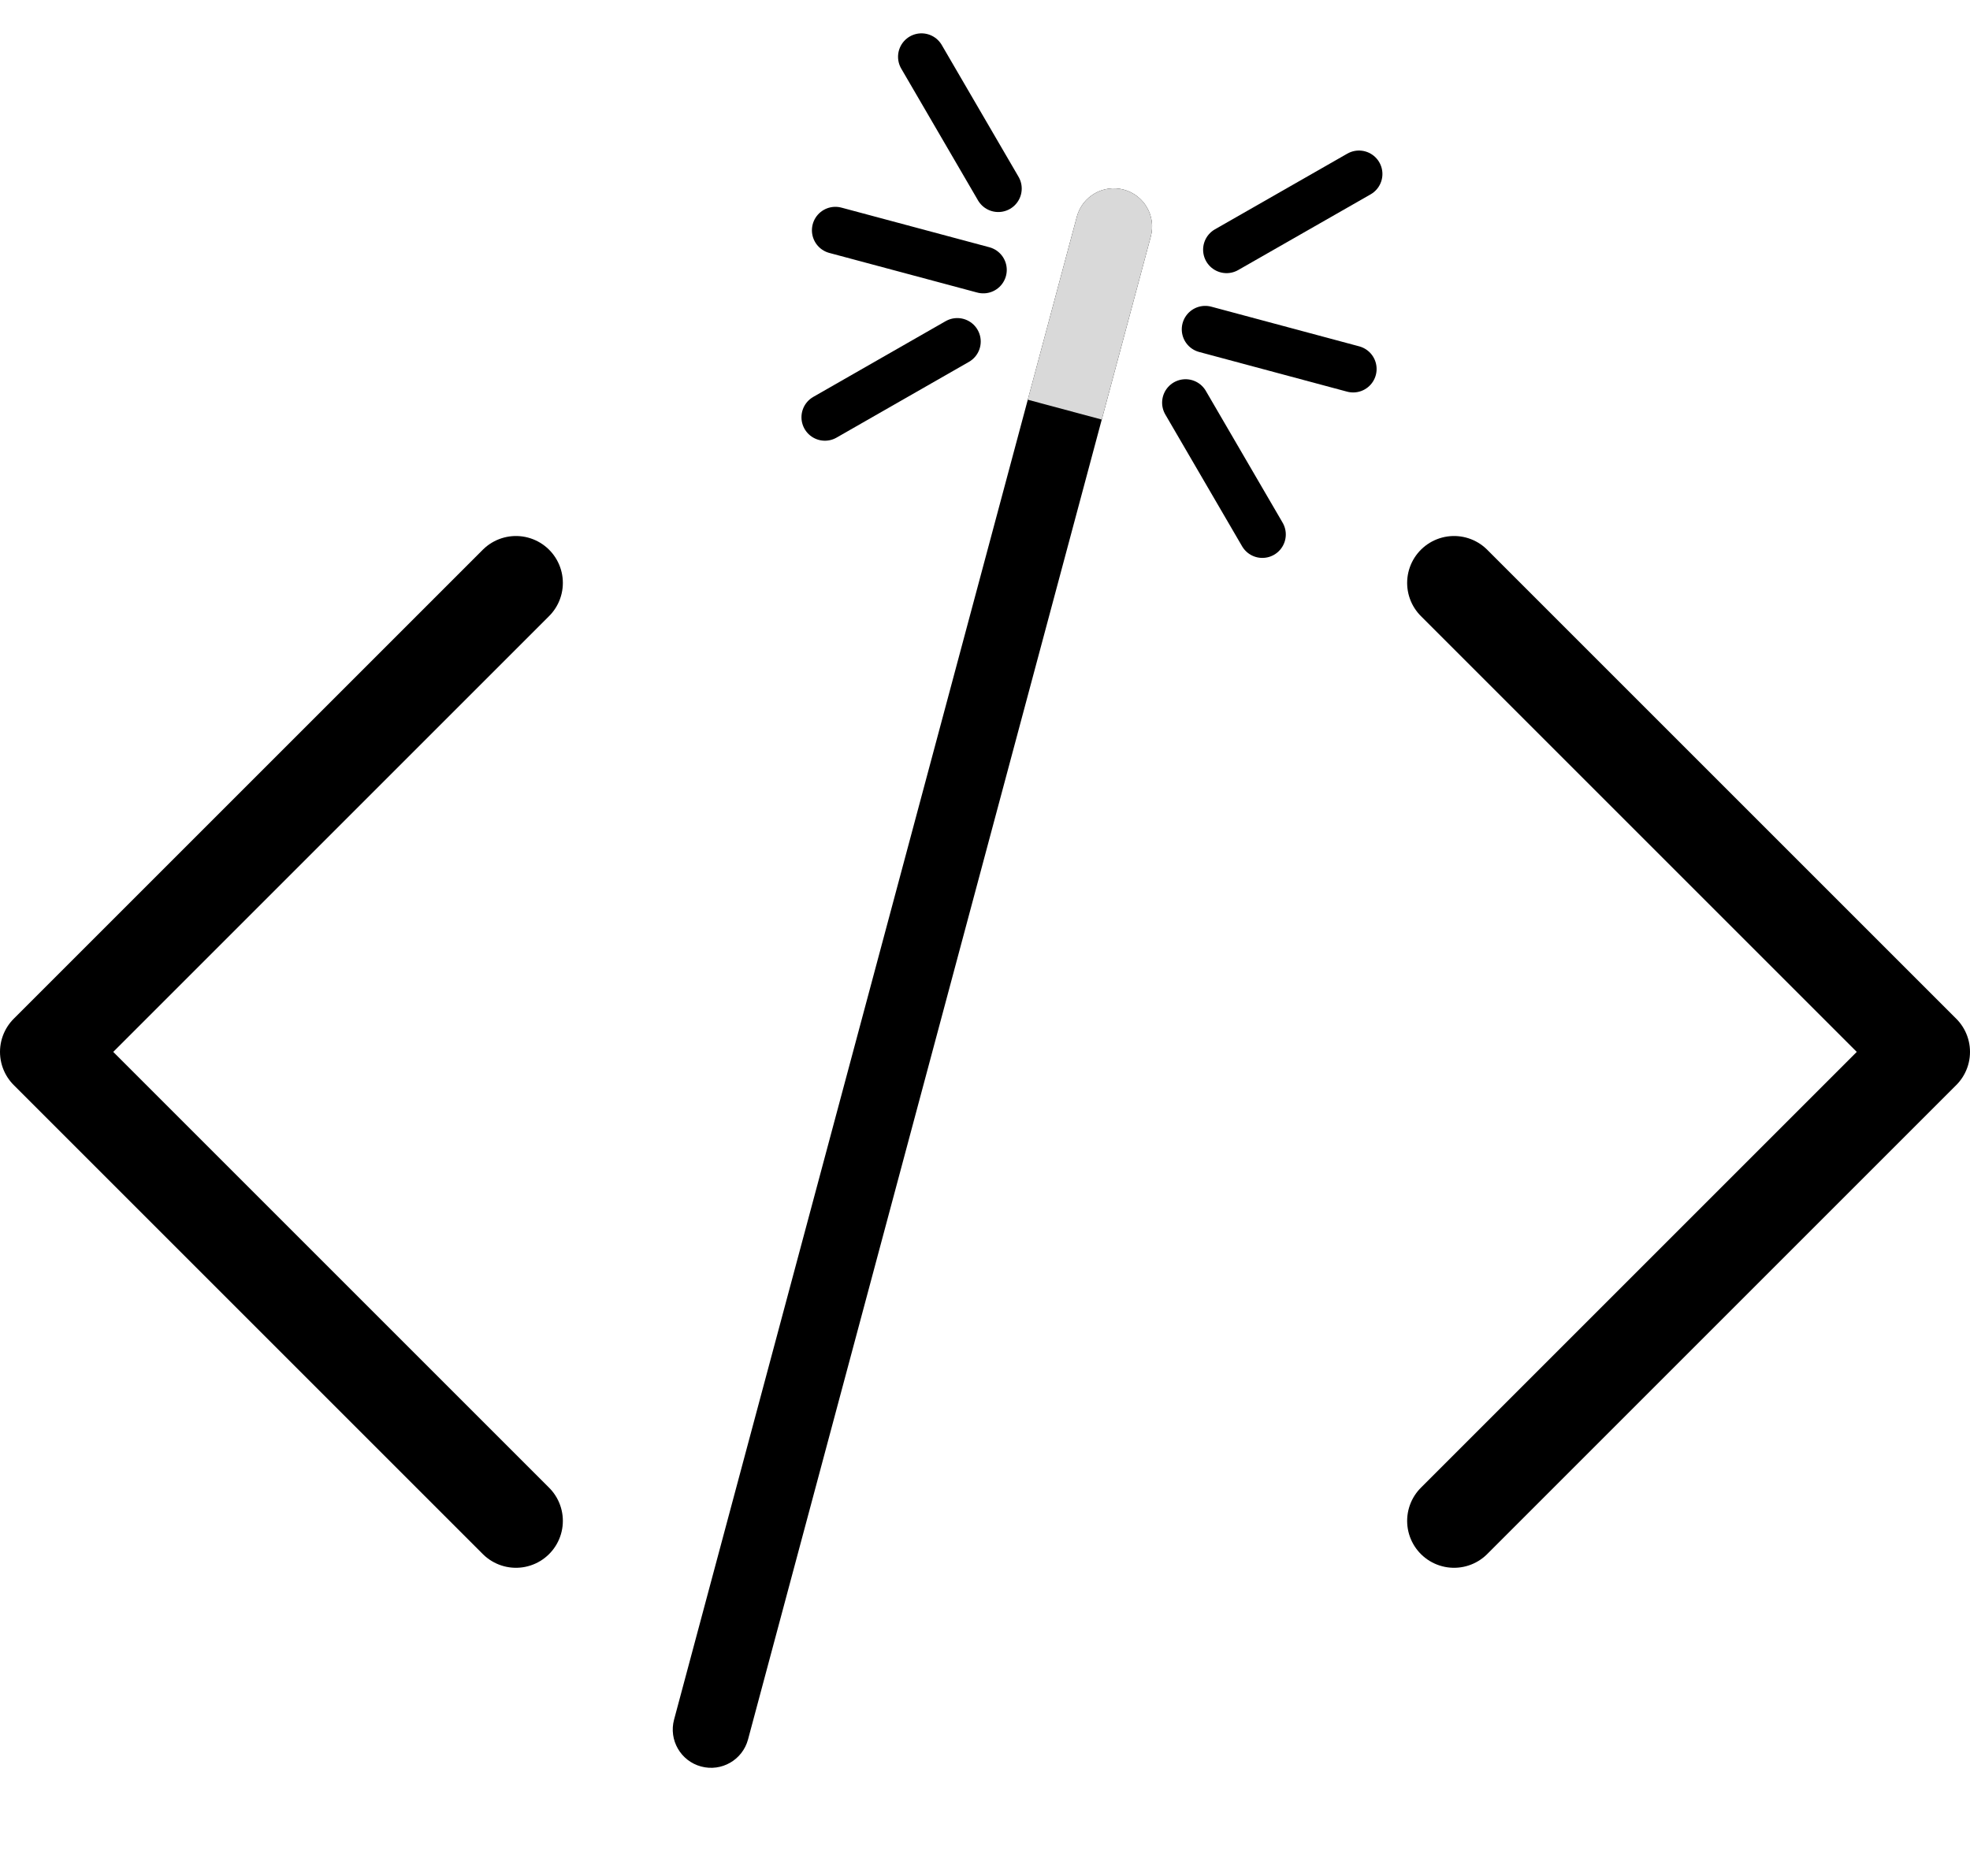 <svg width="42" height="40" viewBox="0 0 42 40" fill="none" xmlns="http://www.w3.org/2000/svg">
<path d="M11 12.429L1 22.429L11 32.429" stroke="black" stroke-width="2" stroke-linecap="round" stroke-linejoin="round"/>
<path d="M31 12.429L41 22.429L31 32.429" stroke="black" stroke-width="2" stroke-linecap="round" stroke-linejoin="round"/>
<path d="M24.535 5.043L15.948 37.089C15.831 37.525 15.384 37.783 14.948 37.666C14.513 37.55 14.254 37.102 14.371 36.666L22.958 4.62C23.075 4.185 23.522 3.926 23.958 4.043C24.393 4.16 24.652 4.607 24.535 5.043Z" fill="black"/>
<path d="M22.958 4.62C23.075 4.185 23.522 3.926 23.958 4.043C24.393 4.16 24.652 4.607 24.535 5.043L23.489 8.946L21.912 8.523L22.958 4.62Z" fill="#D9D9D9"/>
<path d="M25.695 7.022L28.849 7.868" stroke="black" stroke-linecap="round"/>
<path d="M17.81 4.91L20.964 5.755" stroke="black" stroke-linecap="round"/>
<path d="M19.646 1.211L21.283 4.021" stroke="black" stroke-linecap="round"/>
<path d="M17.587 8.897L20.409 7.282" stroke="black" stroke-linecap="round"/>
<path d="M25.276 8.586L26.913 11.396" stroke="black" stroke-linecap="round"/>
<path d="M26.15 5.324L28.973 3.71" stroke="black" stroke-linecap="round"/>
</svg>
